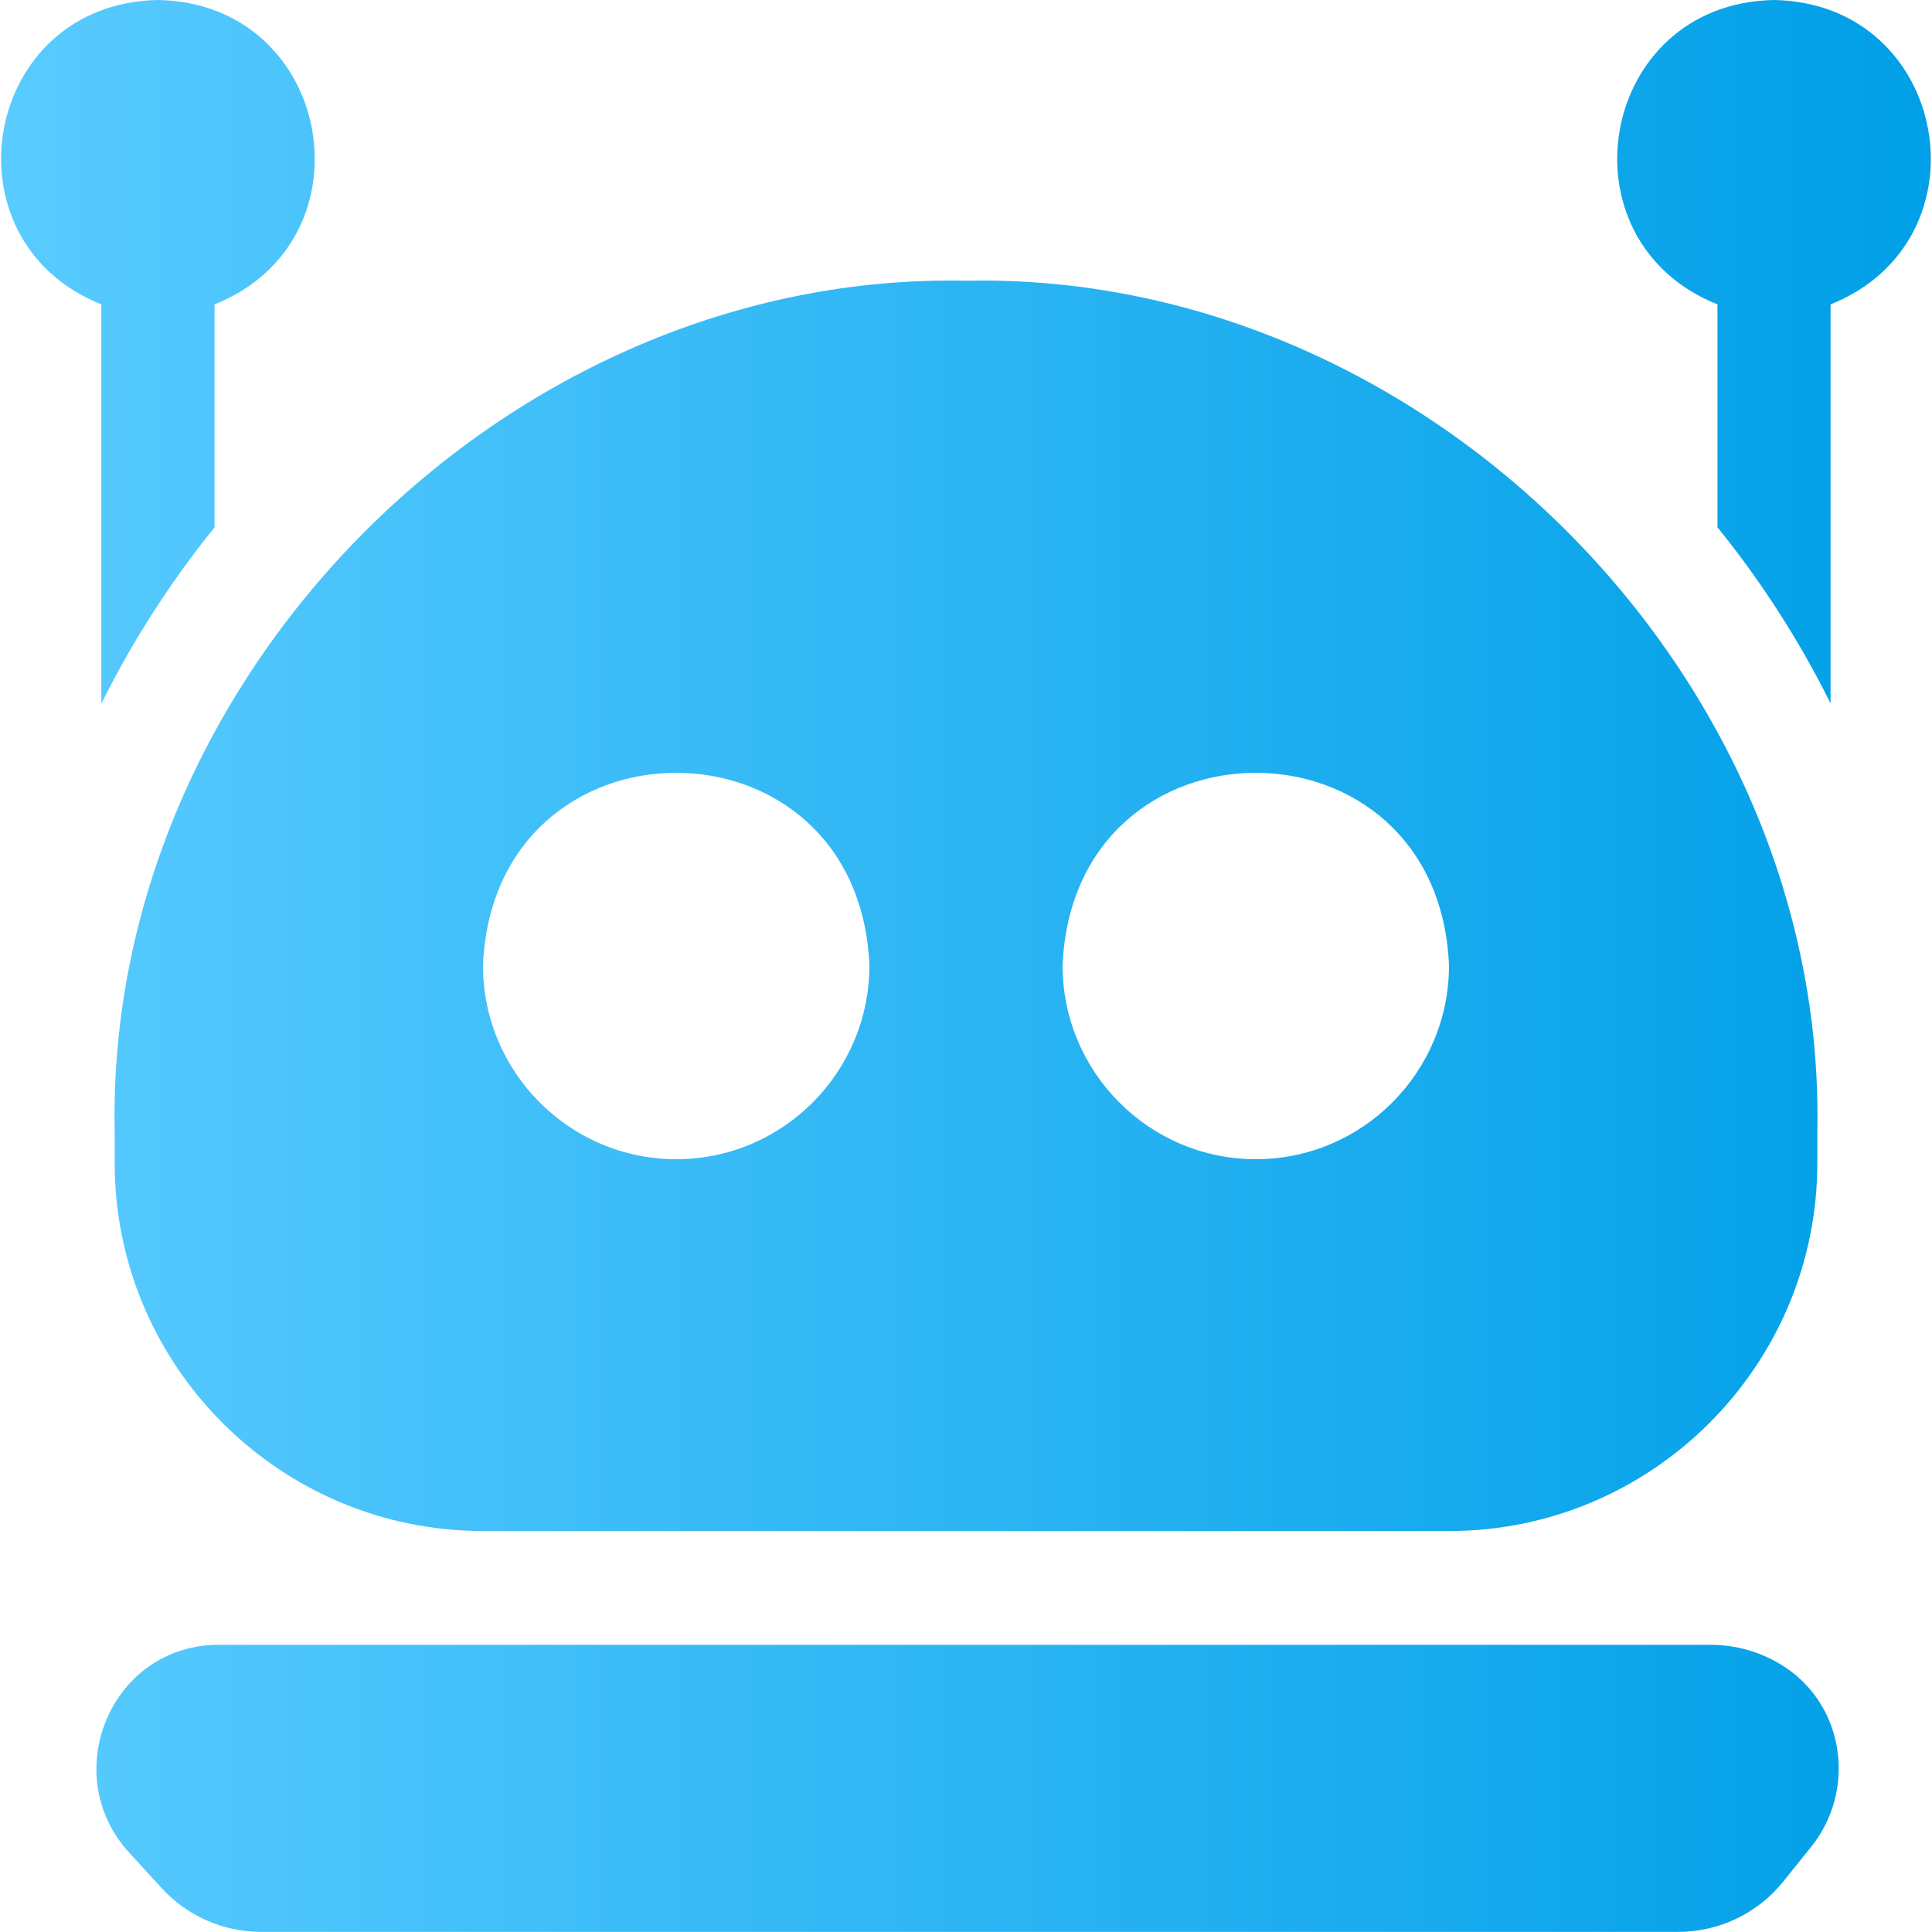 <svg width="20" height="20" viewBox="0 0 20 20" fill="none" xmlns="http://www.w3.org/2000/svg">
<g clip-path="url(#clip0_1699_23459)">
<path d="M2.221 5.459C1.761 6.028 1.369 6.64 1.049 7.285V3.151C-0.612 2.487 -0.178 0.032 1.635 0C3.447 0.032 3.882 2.487 2.221 3.151V5.459Z" fill="url(#paint0_linear_1699_23459)"/>
<path d="M17.779 3.151C16.118 2.487 16.551 0.032 18.364 0C20.176 0.032 20.612 2.486 18.95 3.151V7.282C18.63 6.637 18.238 6.026 17.779 5.458V3.151Z" fill="url(#paint1_linear_1699_23459)"/>
<path d="M17.707 17.027C17.996 17.027 18.261 17.114 18.481 17.26C19.101 17.673 19.215 18.541 18.747 19.121L18.46 19.478C18.195 19.808 17.794 19.999 17.372 19.999H2.703C2.311 19.999 1.936 19.834 1.672 19.544L1.337 19.178C0.606 18.379 1.13 17.07 2.212 17.028C2.23 17.028 2.249 17.027 2.267 17.027H17.707Z" fill="url(#paint2_linear_1699_23459)"/>
<path fill-rule="evenodd" clip-rule="evenodd" d="M1.187 12.037C1.187 14.139 2.897 15.849 4.999 15.849H15.001C17.103 15.849 18.813 14.139 18.813 12.037V11.719C18.911 6.982 14.738 2.808 10 2.906C5.263 2.808 1.089 6.982 1.187 11.719V12.037ZM7 12C8.103 12 9 11.101 9 9.995C8.89 7.335 5.109 7.335 5 9.995C5 11.1 5.897 12 7 12ZM15 9.995C15 11.101 14.103 12 13 12C11.897 12 11 11.1 11 9.995C11.109 7.335 14.89 7.335 15 9.995Z" fill="url(#paint3_linear_1699_23459)"/>
</g>
<defs>
<linearGradient id="paint0_linear_1699_23459" x1="0.012" y1="10" x2="19.988" y2="10" gradientUnits="userSpaceOnUse">
<stop stop-color="#59CBFF"/>
<stop offset="1" stop-color="#009FE7"/>
</linearGradient>
<linearGradient id="paint1_linear_1699_23459" x1="0.012" y1="10" x2="19.988" y2="10" gradientUnits="userSpaceOnUse">
<stop stop-color="#59CBFF"/>
<stop offset="1" stop-color="#009FE7"/>
</linearGradient>
<linearGradient id="paint2_linear_1699_23459" x1="0.012" y1="10" x2="19.988" y2="10" gradientUnits="userSpaceOnUse">
<stop stop-color="#59CBFF"/>
<stop offset="1" stop-color="#009FE7"/>
</linearGradient>
<linearGradient id="paint3_linear_1699_23459" x1="0.012" y1="10" x2="19.988" y2="10" gradientUnits="userSpaceOnUse">
<stop stop-color="#59CBFF"/>
<stop offset="1" stop-color="#009FE7"/>
</linearGradient>
<clipPath id="clip0_1699_23459">
<rect width="20" height="20" fill="white"/>
</clipPath>
</defs>
</svg>
